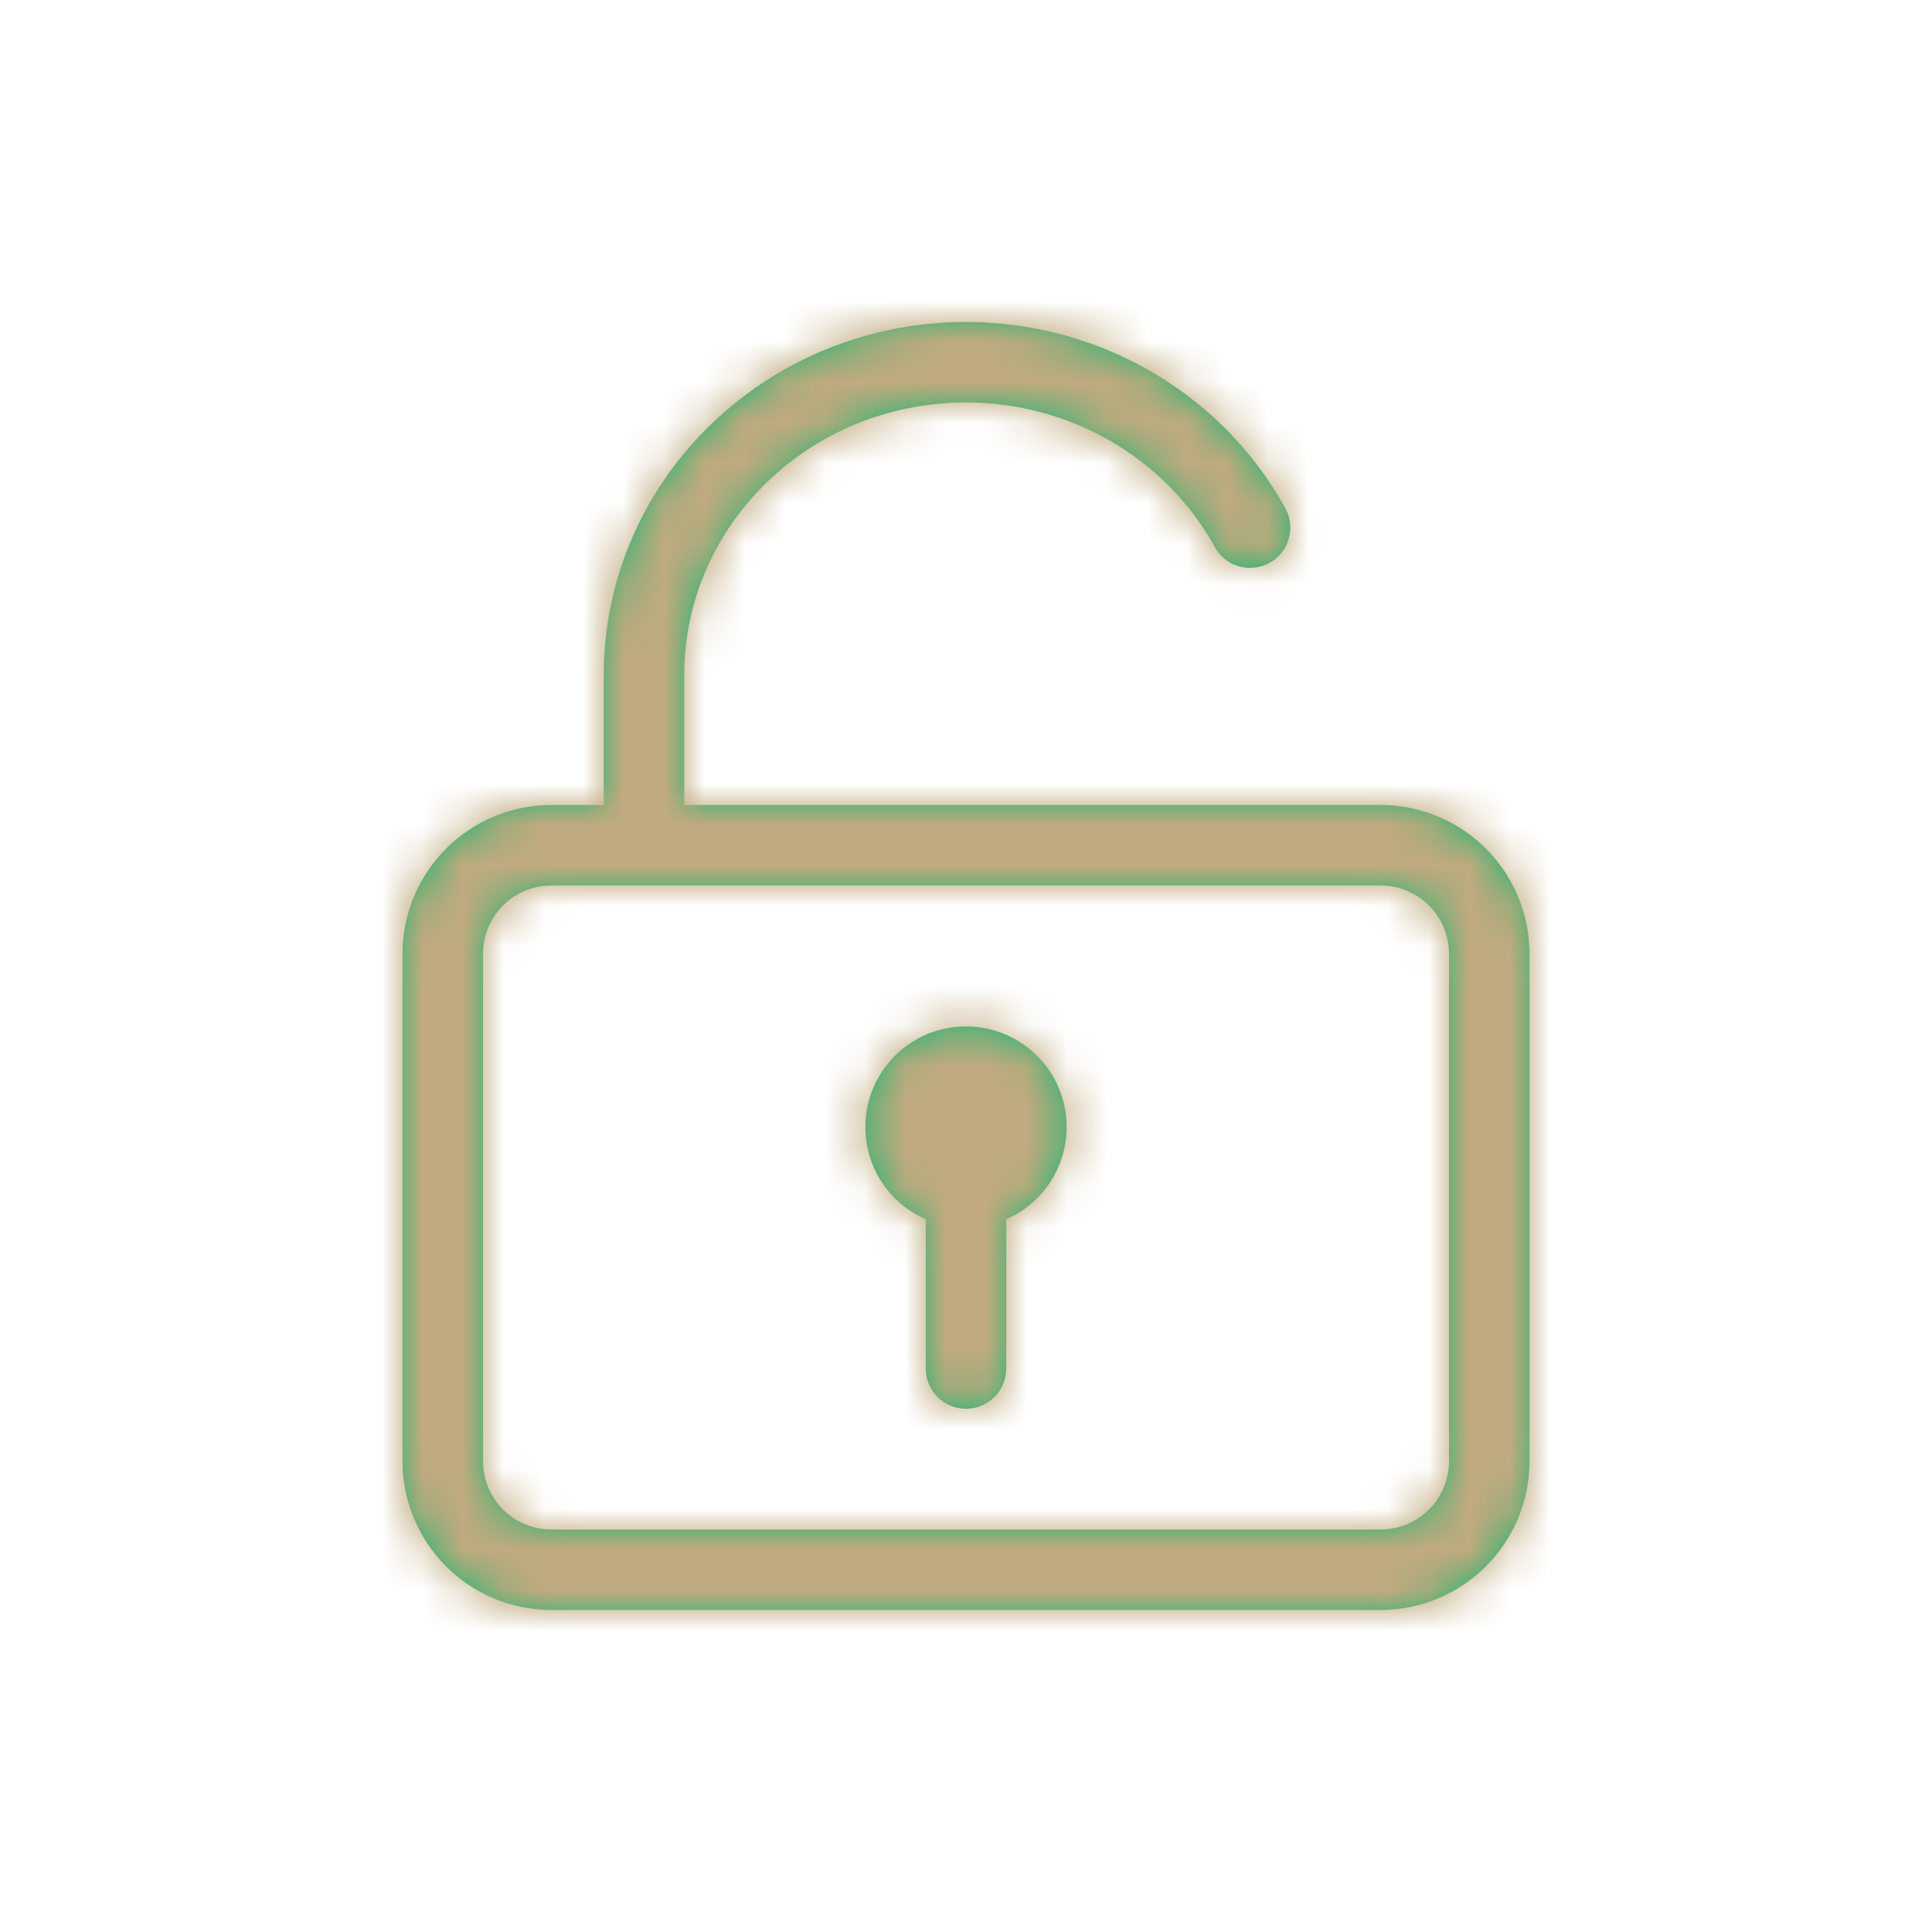 <svg xmlns="http://www.w3.org/2000/svg" xmlns:xlink="http://www.w3.org/1999/xlink" width="48" height="48" viewBox="0 0 48 48">
    <rect x="0" y="0" width="48" height="48" fill="#333333" stroke="none"/>
    <defs>
        <path id="a" d="M23 30.292a2.5 2.5 0 1 1 2 0V34a1 1 0 0 1-2 0v-3.708zM15 20v-3.222C15 11.924 19.036 8 24 8c3.356 0 6.39 1.809 7.944 4.648a1 1 0 0 1-1.754.96C28.985 11.409 26.623 10 24 10c-3.872 0-7 3.04-7 6.778V20h17.3a3.7 3.7 0 0 1 3.7 3.7v12.6a3.7 3.7 0 0 1-3.7 3.7H13.7a3.7 3.7 0 0 1-3.7-3.7V23.7a3.7 3.7 0 0 1 3.7-3.7H15zm-1.3 2a1.7 1.7 0 0 0-1.7 1.7v12.6a1.7 1.7 0 0 0 1.7 1.7h20.6a1.7 1.7 0 0 0 1.7-1.7V23.7a1.7 1.7 0 0 0-1.7-1.7H13.7z"/>
    </defs>
    <g fill="none" fill-rule="evenodd">
        <path d="M0 0h48v48H0z"/>
        <path fill="#FFF" d="M48 48H0V0h48z"/>
        <mask id="b" fill="#fff">
            <use xlink:href="#a"/>
        </mask>
        <use fill="#0ABB76" fill-rule="nonzero" opacity=".487" xlink:href="#a"/>
        <g fill="#ac8e54" mask="url(#b)">
            <path d="M0 0h48v48H0z"/>
        </g>
        <g fill="#FFF" fill-opacity=".25" mask="url(#b)">
            <path d="M0 0h48v48H0z"/>
        </g>
    </g>
</svg>
